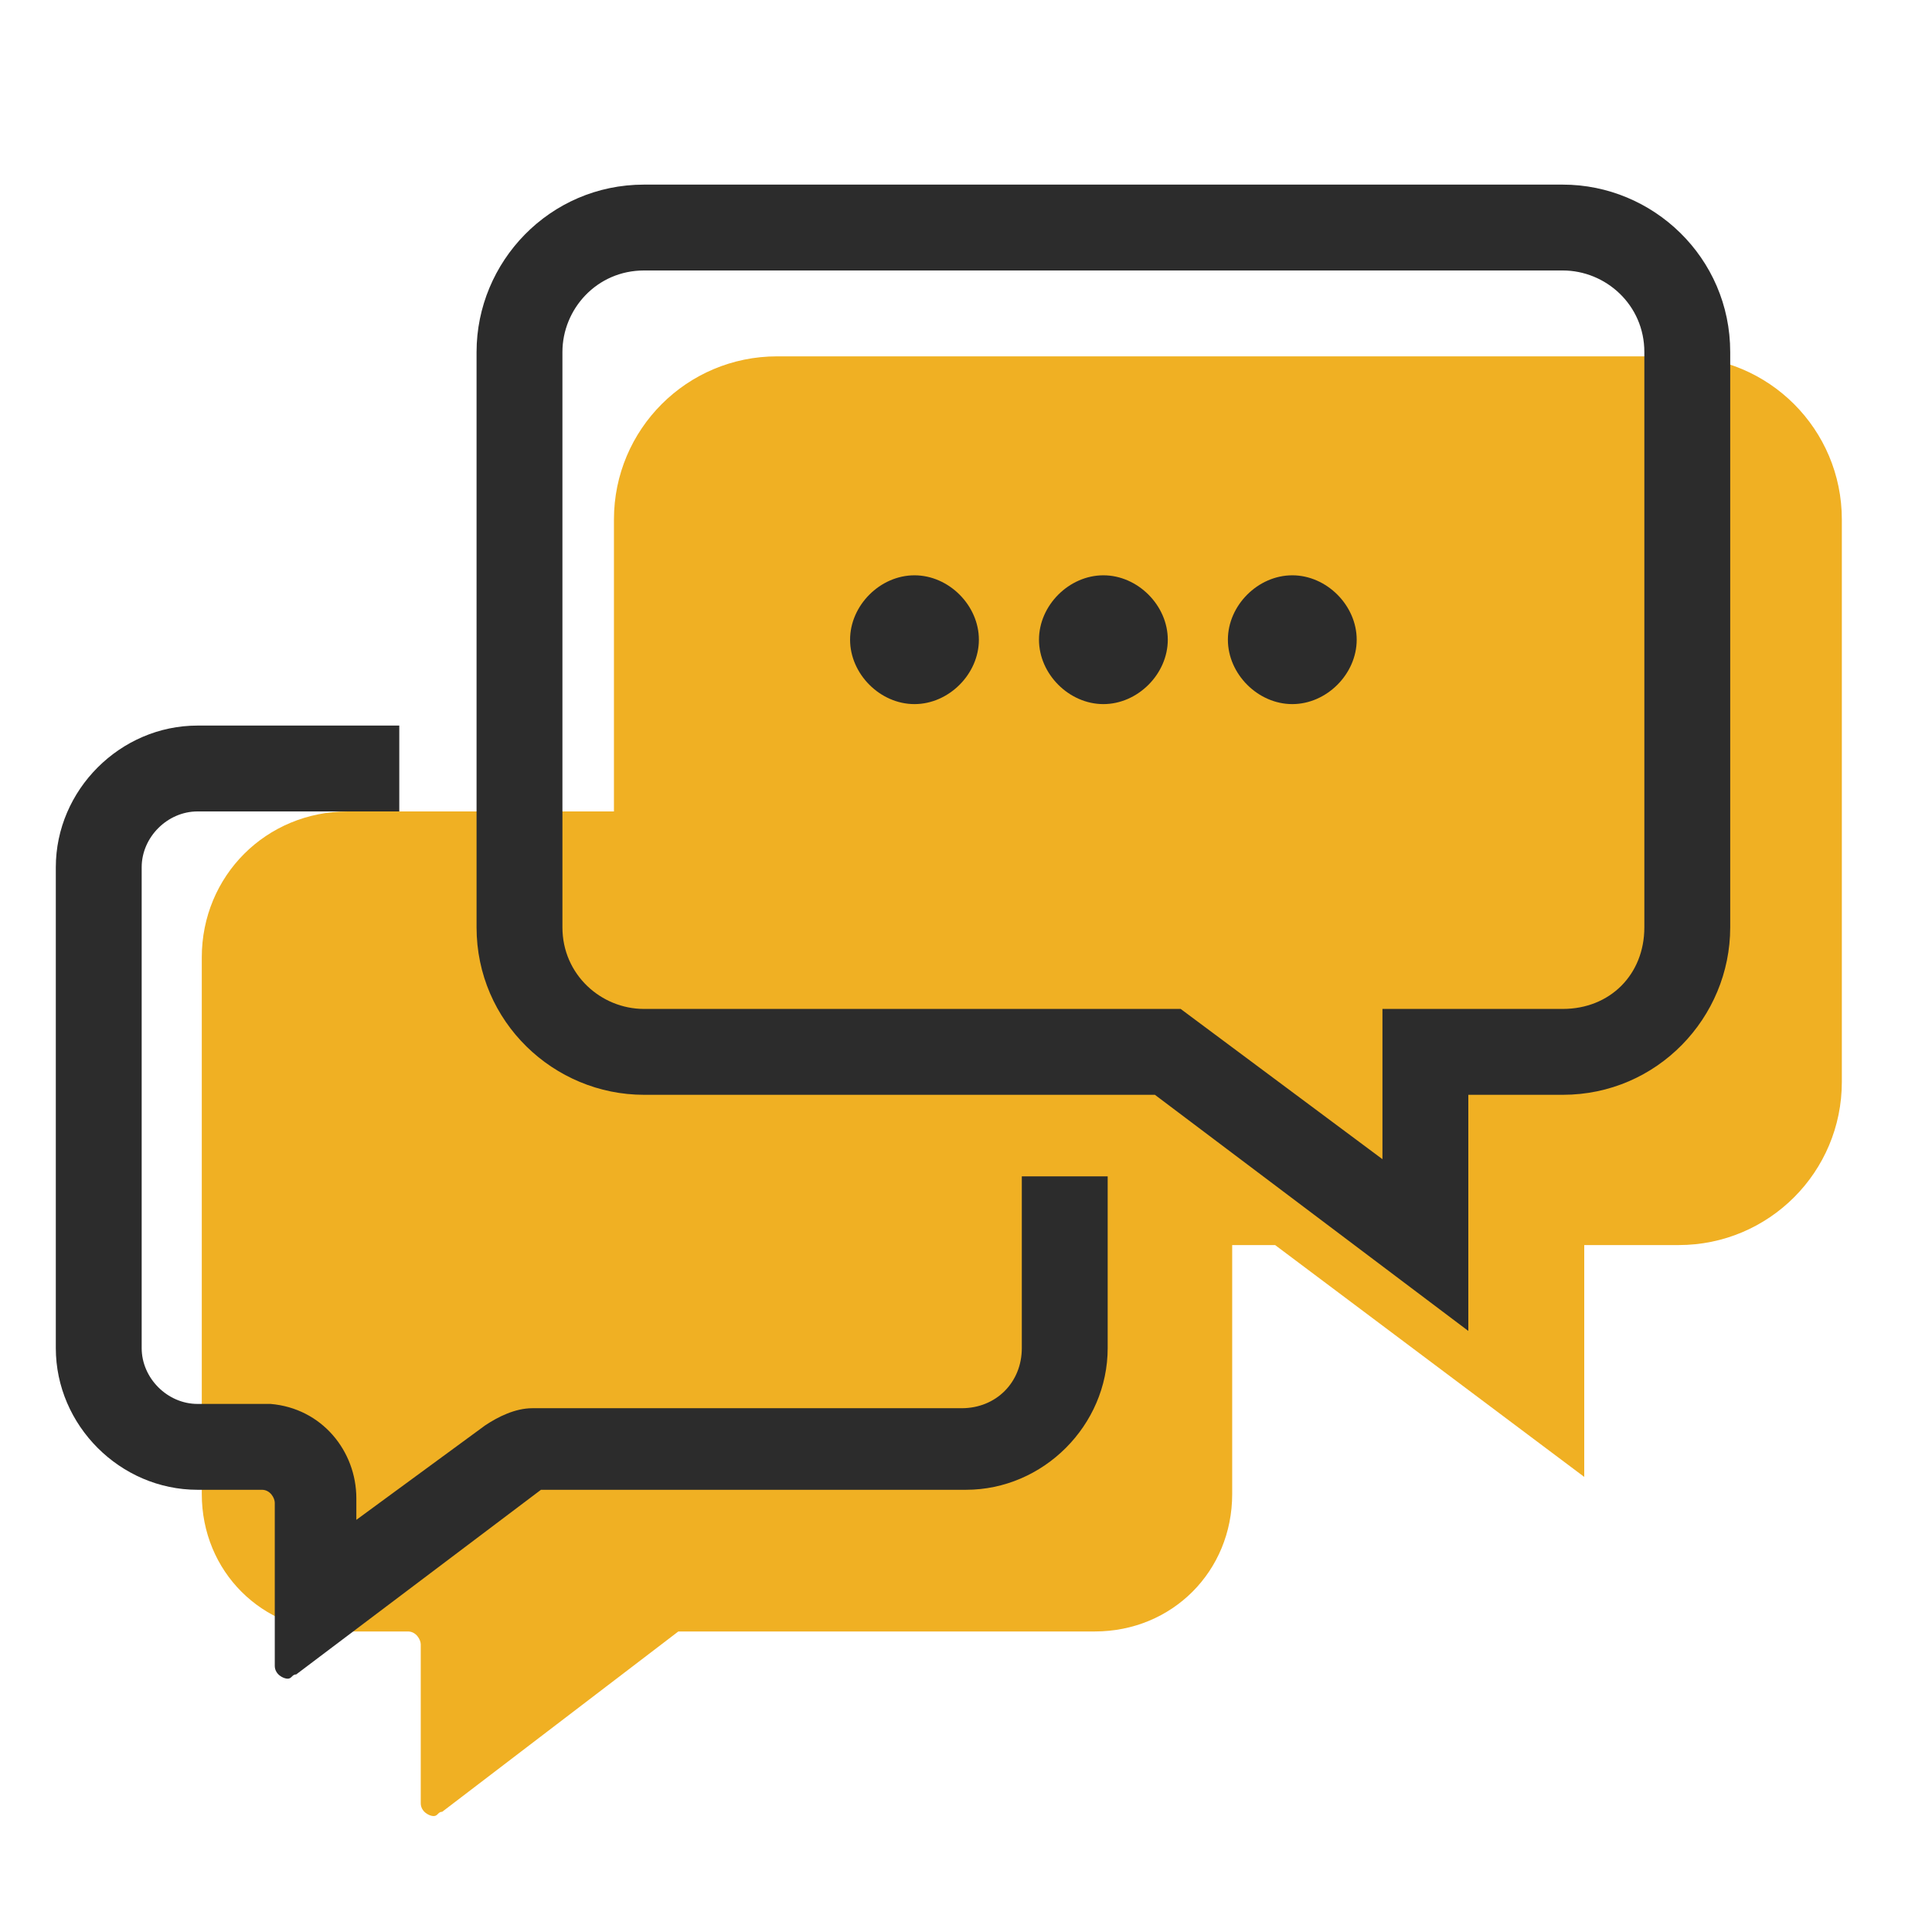 <svg xmlns="http://www.w3.org/2000/svg" xmlns:xlink="http://www.w3.org/1999/xlink" viewBox="0 0 45 45"><path fill-rule="evenodd" clip-rule="evenodd" fill="#F0B023" d="M28.7 29v5.8c0 1.8-1.4 3.2-3.2 3.2h-9.6-.1l-5.5 4.2c-.1 0-.1.1-.2.1s-.3-.1-.3-.3v-3.7c0-.1-.1-.3-.3-.3H7.9c-1.8 0-3.2-1.4-3.2-3.2V22.3c0-1.9 1.5-3.4 3.4-3.4h6.2v-6.8c0-2.1 1.7-3.8 3.8-3.8h21c2.1 0 3.8 1.7 3.8 3.8v13.1c0 2.1-1.7 3.8-3.8 3.8h-2.2v5.4L29.7 29h-1"/><defs><path id="chat-icon-a" d="M1.3 2.3h39.1v39.1H1.3z"/></defs><clipPath id="chat-icon-b"><use xlink:href="#chat-icon-a" overflow="visible"/></clipPath><g clip-path="url(#chat-icon-b)"><path fill-rule="evenodd" clip-rule="evenodd" fill="#2C2C2C" d="M23.8 31.4v-4h2v4c0 1.8-1.5 3.3-3.3 3.3h-9.8-.1L6.9 39c-.1 0-.1.1-.2.1s-.3-.1-.3-.3V35c0-.1-.1-.3-.3-.3H4.6c-1.8 0-3.3-1.5-3.3-3.3V20.2c0-1.8 1.5-3.3 3.3-3.3h4.7v2H4.6c-.7 0-1.3.6-1.3 1.3v11.2c0 .7.6 1.3 1.3 1.3H6.3c1.2.1 2 1.1 2 2.2v.5l3-2.2c.3-.2.7-.4 1.1-.4h10c.8 0 1.4-.6 1.4-1.4zM36.4 4.3c2.1 0 3.9 1.7 3.9 3.9v13.4c0 2.1-1.7 3.9-3.9 3.9h-2.2V31l-7.3-5.5H15c-2.1 0-3.9-1.7-3.9-3.9V8.2c0-2.1 1.7-3.9 3.9-3.9h21.4zm1.9 17.3V8.2c0-1.1-.9-1.9-1.9-1.9H15c-1.1 0-1.9.9-1.9 1.9v13.4c0 1.1.9 1.9 1.9 1.9h12.5l4.7 3.5v-3.5h4.2c1.1 0 1.9-.8 1.9-1.9zm-17-8.2c.8 0 1.5.7 1.5 1.5s-.7 1.5-1.5 1.5-1.5-.7-1.5-1.5.7-1.5 1.5-1.5zm8.8 0c.8 0 1.5.7 1.5 1.5s-.7 1.5-1.5 1.5-1.5-.7-1.5-1.5.7-1.5 1.5-1.5zm-4.4 0c.8 0 1.5.7 1.5 1.5s-.7 1.5-1.5 1.5-1.5-.7-1.5-1.5.7-1.5 1.5-1.5z"/></g></svg>